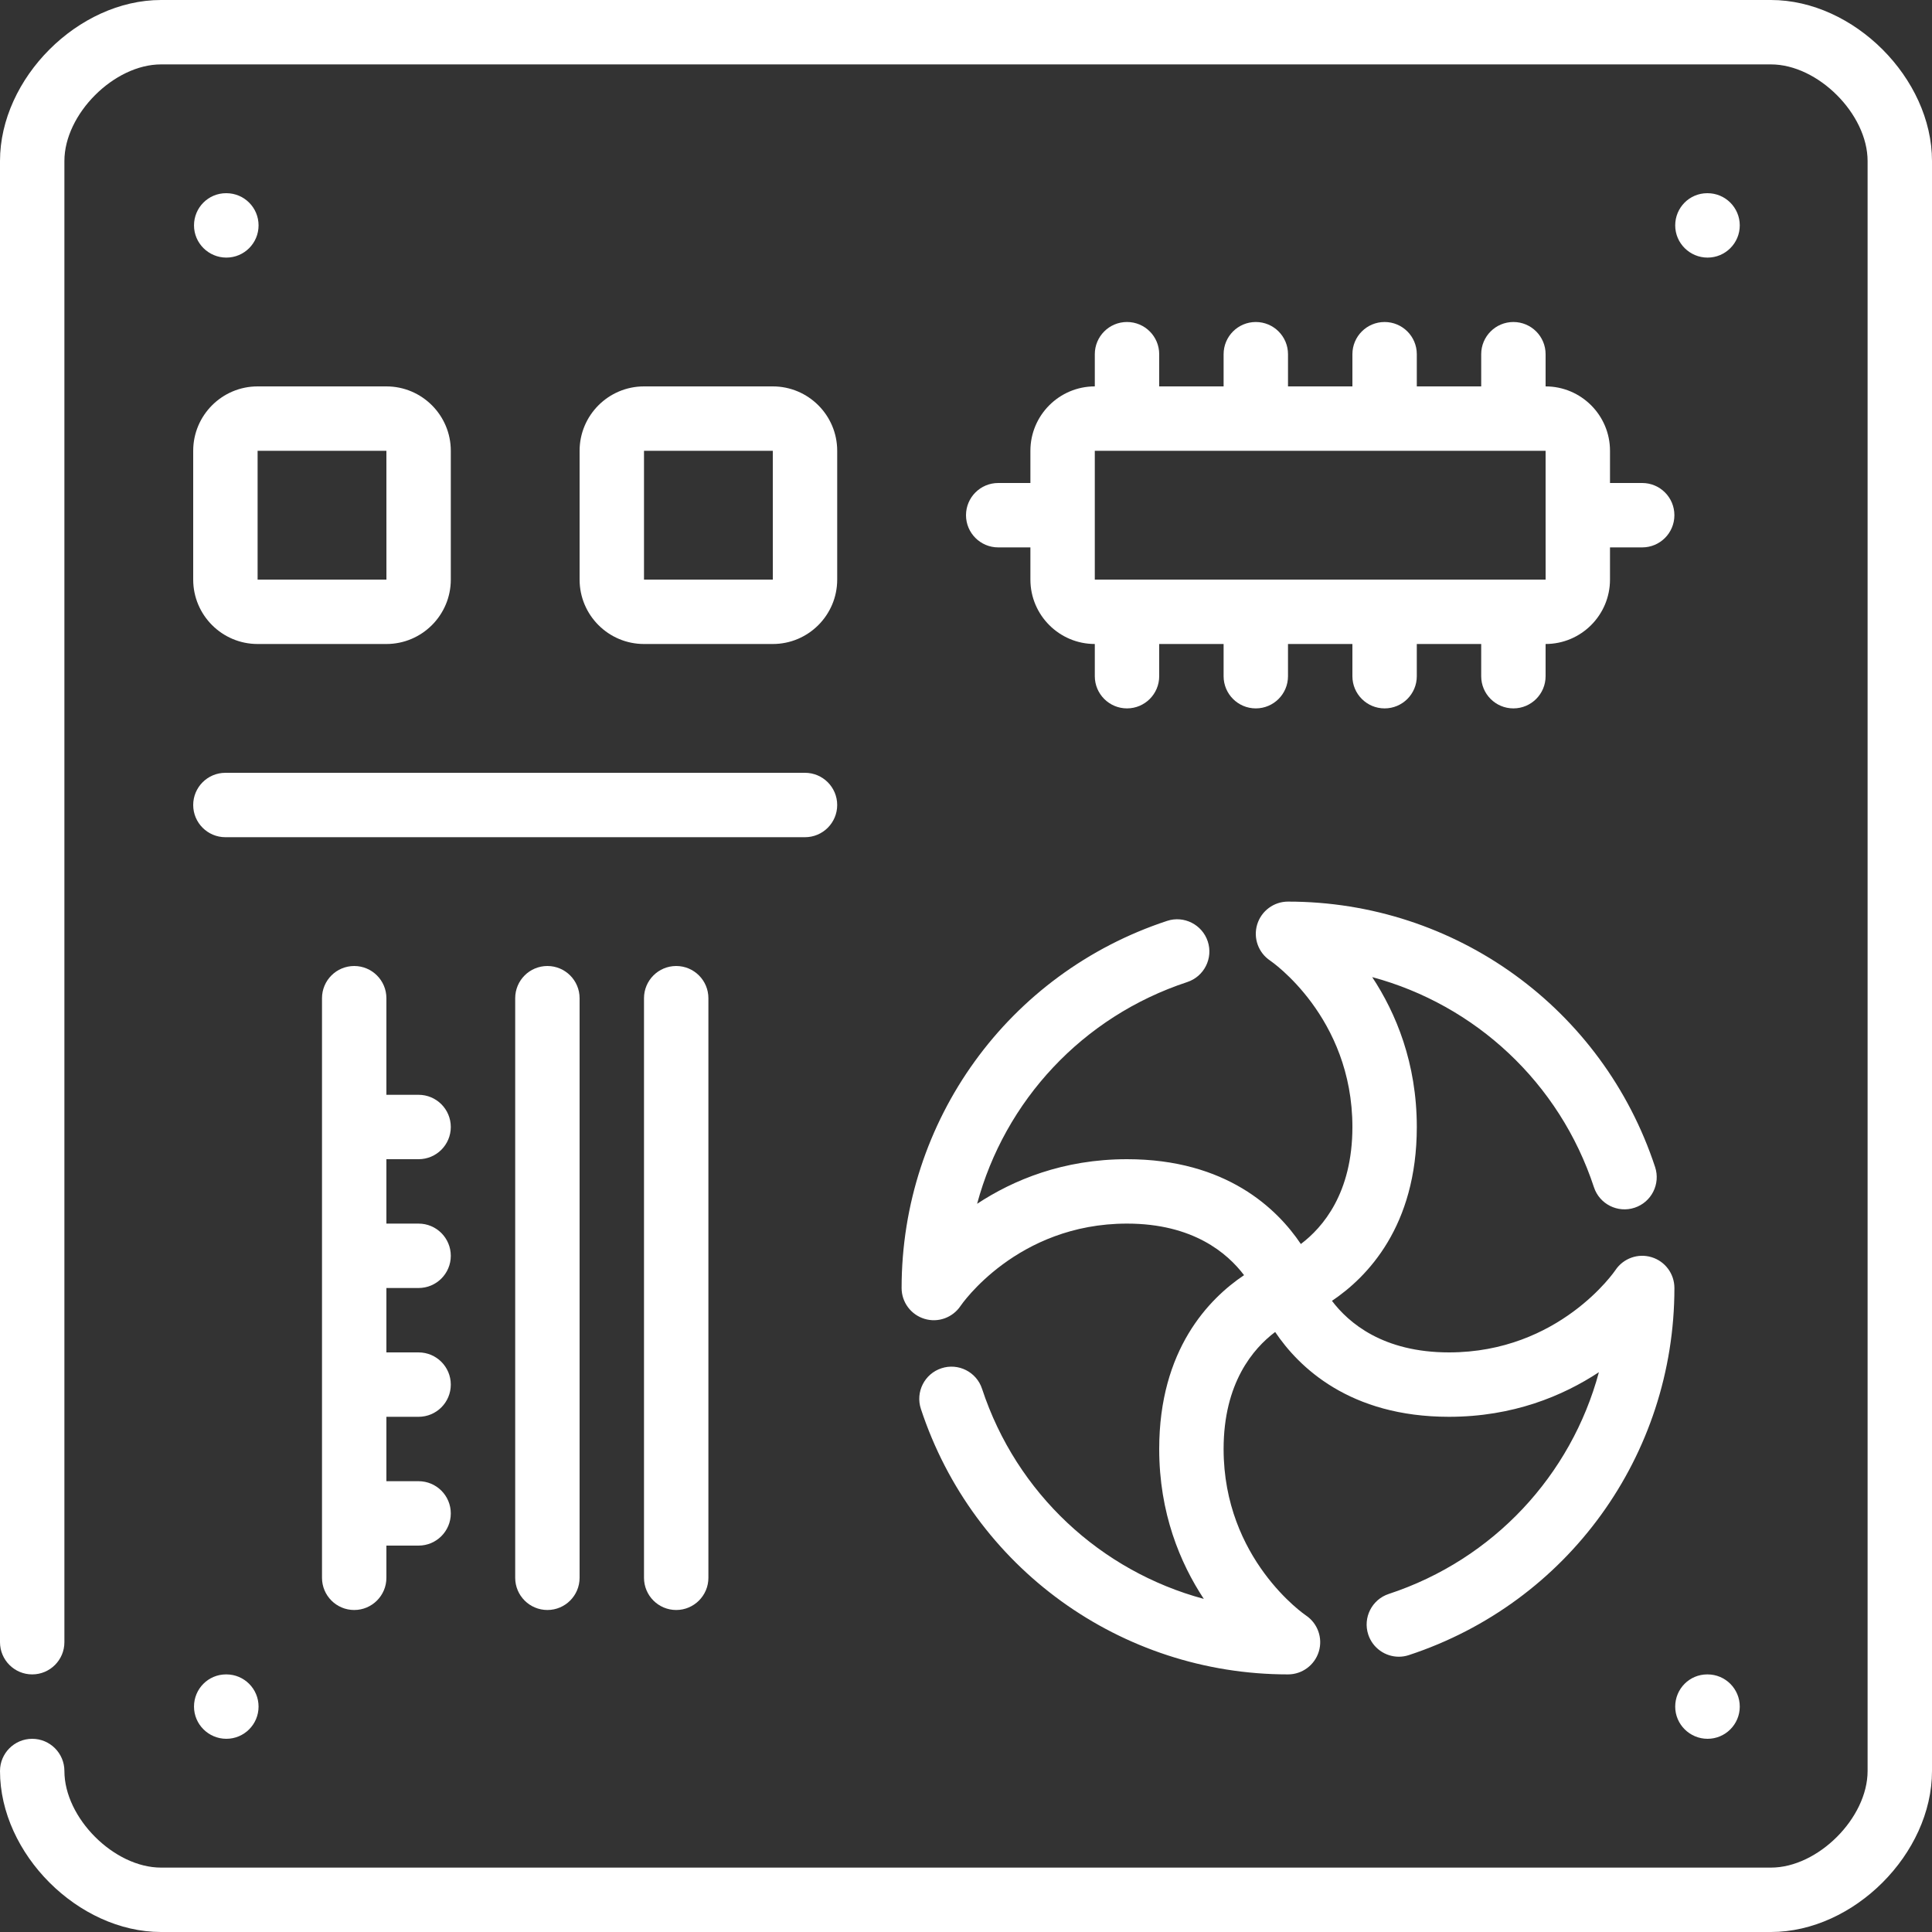 <?xml version="1.0"?>
<svg xmlns="http://www.w3.org/2000/svg" xmlns:xlink="http://www.w3.org/1999/xlink" version="1.1" id="Layer_1" x="0px" y="0px" viewBox="0 0 512 512" style="enable-background:new 0 0 512 512;" xml:space="preserve" width="512px" height="512px"><rect x="0" y="0" width="512" height="512" fill="#333333" stroke="none"/><g><g>
	<g>
		<g>
			<path d="M59.733,221.867h153.6c4.71,0,8.533-3.823,8.533-8.533c0-4.71-3.823-8.533-8.533-8.533h-153.6     c-4.71,0-8.533,3.823-8.533,8.533C51.2,218.044,55.023,221.867,59.733,221.867z" data-original="#000000" class="active-path" data-old_color="#000000" fill="#FFFFFF"/>
			<path d="M452.523,68.267c4.71,0,8.533-3.823,8.533-8.533s-3.823-8.533-8.533-8.533h-0.094c-4.702,0-8.482,3.823-8.482,8.533     S447.812,68.267,452.523,68.267z" data-original="#000000" class="active-path" data-old_color="#000000" fill="#FFFFFF"/>
			<path d="M68.523,59.733c0-4.71-3.814-8.533-8.533-8.533h-0.085c-4.71,0-8.491,3.823-8.491,8.533s3.857,8.533,8.576,8.533     S68.523,64.444,68.523,59.733z" data-original="#000000" class="active-path" data-old_color="#000000" fill="#FFFFFF"/>
			<path d="M204.8,170.667c9.412,0,17.067-7.654,17.067-17.067v-34.133c0-9.412-7.654-17.067-17.067-17.067h-34.133     c-9.412,0-17.067,7.654-17.067,17.067V153.6c0,9.412,7.654,17.067,17.067,17.067H204.8z M170.667,119.467H204.8l0.009,34.133     h-34.142V119.467z" data-original="#000000" class="active-path" data-old_color="#000000" fill="#FFFFFF"/>
			<path d="M469.333,0H42.667C20.736,0,0,20.736,0,42.667V435.2c0,4.71,3.823,8.533,8.533,8.533s8.533-3.823,8.533-8.533V42.667     c0-12.442,13.158-25.6,25.6-25.6h426.667c12.442,0,25.6,13.158,25.6,25.6v426.667c0,12.442-13.158,25.6-25.6,25.6H42.667     c-12.442,0-25.6-13.158-25.6-25.6c0-4.71-3.823-8.533-8.533-8.533S0,464.623,0,469.333C0,491.264,20.736,512,42.667,512h426.667     C491.264,512,512,491.264,512,469.333V42.667C512,20.736,491.264,0,469.333,0z" data-original="#000000" class="active-path" data-old_color="#000000" fill="#FFFFFF"/>
			<path d="M51.2,153.6c0,9.412,7.654,17.067,17.067,17.067H102.4c9.412,0,17.067-7.654,17.067-17.067v-34.133     c0-9.412-7.654-17.067-17.067-17.067H68.267c-9.412,0-17.067,7.654-17.067,17.067V153.6z M68.267,119.467H102.4l0.009,34.133     H68.267V119.467z" data-original="#000000" class="active-path" data-old_color="#000000" fill="#FFFFFF"/>
			<path d="M110.933,307.2c4.71,0,8.533-3.823,8.533-8.533s-3.823-8.533-8.533-8.533H102.4v-25.6c0-4.71-3.823-8.533-8.533-8.533     c-4.71,0-8.533,3.823-8.533,8.533v153.6c0,4.71,3.823,8.533,8.533,8.533c4.71,0,8.533-3.823,8.533-8.533V409.6h8.533     c4.71,0,8.533-3.823,8.533-8.533s-3.823-8.533-8.533-8.533H102.4v-17.067h8.533c4.71,0,8.533-3.823,8.533-8.533     s-3.823-8.533-8.533-8.533H102.4v-17.067h8.533c4.71,0,8.533-3.823,8.533-8.533c0-4.71-3.823-8.533-8.533-8.533H102.4V307.2     H110.933z" data-original="#000000" class="active-path" data-old_color="#000000" fill="#FFFFFF"/>
			<path d="M452.523,460.8c4.71,0,8.533-3.823,8.533-8.533c0-4.71-3.823-8.533-8.533-8.533h-0.094c-4.702,0-8.482,3.823-8.482,8.533     C443.947,456.977,447.812,460.8,452.523,460.8z" data-original="#000000" class="active-path" data-old_color="#000000" fill="#FFFFFF"/>
			<path d="M298.667,85.333c-4.719,0-8.533,3.823-8.533,8.533v8.533c-9.412,0-17.067,7.654-17.067,17.067V128h-8.533     c-4.71,0-8.533,3.823-8.533,8.533s3.823,8.533,8.533,8.533h8.533v8.533c0,9.412,7.654,17.067,17.067,17.067v8.533     c0,4.71,3.814,8.533,8.533,8.533s8.533-3.823,8.533-8.533v-8.533h17.067v8.533c0,4.71,3.814,8.533,8.533,8.533     c4.719,0,8.533-3.823,8.533-8.533v-8.533H358.4v8.533c0,4.71,3.814,8.533,8.533,8.533s8.533-3.823,8.533-8.533v-8.533h17.067     v8.533c0,4.71,3.814,8.533,8.533,8.533c4.719,0,8.533-3.823,8.533-8.533v-8.533c9.412,0,17.067-7.654,17.067-17.067v-8.533h8.533     c4.719,0,8.533-3.823,8.533-8.533S439.919,128,435.2,128h-8.533v-8.533c0-9.412-7.654-17.067-17.067-17.067v-8.533     c0-4.71-3.814-8.533-8.533-8.533c-4.719,0-8.533,3.823-8.533,8.533v8.533h-17.067v-8.533c0-4.71-3.814-8.533-8.533-8.533     s-8.533,3.823-8.533,8.533v8.533h-17.067v-8.533c0-4.71-3.814-8.533-8.533-8.533c-4.719,0-8.533,3.823-8.533,8.533v8.533H307.2     v-8.533C307.2,89.156,303.386,85.333,298.667,85.333z M409.6,119.467v17.05v0.017v0.017l0.008,17.05H290.133v-34.133H409.6z" data-original="#000000" class="active-path" data-old_color="#000000" fill="#FFFFFF"/>
			<path d="M59.904,443.733c-4.71,0-8.491,3.823-8.491,8.533c0,4.71,3.857,8.533,8.576,8.533s8.533-3.823,8.533-8.533     c0-4.71-3.814-8.533-8.533-8.533H59.904z" data-original="#000000" class="active-path" data-old_color="#000000" fill="#FFFFFF"/>
			<path d="M244.992,349.5c3.593,1.109,7.484-0.307,9.574-3.43c0.145-0.222,14.874-21.803,44.1-21.803     c17.502,0,26.615,7.842,31.019,13.662c-9.31,6.255-22.485,19.72-22.485,46.071c0,16.964,5.538,30.191,11.819,39.723     c-27.264-7.347-49.621-27.904-58.769-55.68c-1.468-4.48-6.306-6.912-10.769-5.436c-4.48,1.468-6.912,6.298-5.436,10.769     c13.858,42.086,52.958,70.357,97.289,70.357c3.755,0,7.074-2.466,8.166-6.059c1.092-3.601-0.307-7.484-3.43-9.574     c-0.222-0.145-21.803-14.874-21.803-44.1c0-17.502,7.842-26.624,13.662-31.01c6.246,9.301,19.72,22.477,46.071,22.477     c16.964,0,30.191-5.538,39.723-11.819c-7.339,27.264-27.895,49.613-55.68,58.761c-4.48,1.468-6.912,6.298-5.444,10.769     c1.186,3.593,4.523,5.871,8.107,5.871c0.888,0,1.784-0.137,2.671-0.435c42.078-13.85,70.357-52.941,70.357-97.28     c0-3.755-2.458-7.083-6.059-8.166c-3.593-1.101-7.492,0.307-9.574,3.43c-0.145,0.222-14.874,21.803-44.1,21.803     c-17.502,0-26.615-7.842-31.019-13.662c9.31-6.246,22.485-19.721,22.485-46.071c0-16.964-5.538-30.191-11.819-39.723     c27.264,7.347,49.621,27.904,58.761,55.68c1.468,4.48,6.306,6.912,10.778,5.436c4.471-1.468,6.904-6.289,5.436-10.769     c-13.858-42.078-52.958-70.357-97.289-70.357c-3.755,0-7.074,2.466-8.166,6.059c-1.092,3.601,0.307,7.484,3.43,9.574     c0.222,0.145,21.803,14.874,21.803,44.1c0,17.502-7.842,26.624-13.662,31.01c-6.246-9.301-19.721-22.477-46.071-22.477     c-16.964,0-30.191,5.538-39.723,11.819c7.339-27.264,27.904-49.613,55.68-58.76c4.48-1.476,6.921-6.298,5.444-10.778     c-1.476-4.471-6.323-6.912-10.778-5.436c-42.086,13.858-70.357,52.949-70.357,97.289     C238.933,345.088,241.399,348.416,244.992,349.5z" data-original="#000000" class="active-path" data-old_color="#000000" fill="#FFFFFF"/>
			<path d="M136.533,264.533v153.6c0,4.71,3.823,8.533,8.533,8.533c4.71,0,8.533-3.823,8.533-8.533v-153.6     c0-4.71-3.823-8.533-8.533-8.533C140.356,256,136.533,259.823,136.533,264.533z" data-original="#000000" class="active-path" data-old_color="#000000" fill="#FFFFFF"/>
			<path d="M170.667,264.533v153.6c0,4.71,3.823,8.533,8.533,8.533s8.533-3.823,8.533-8.533v-153.6c0-4.71-3.823-8.533-8.533-8.533     S170.667,259.823,170.667,264.533z" data-original="#000000" class="active-path" data-old_color="#000000" fill="#FFFFFF"/>
		</g>
	</g>
</g></g> </svg>
